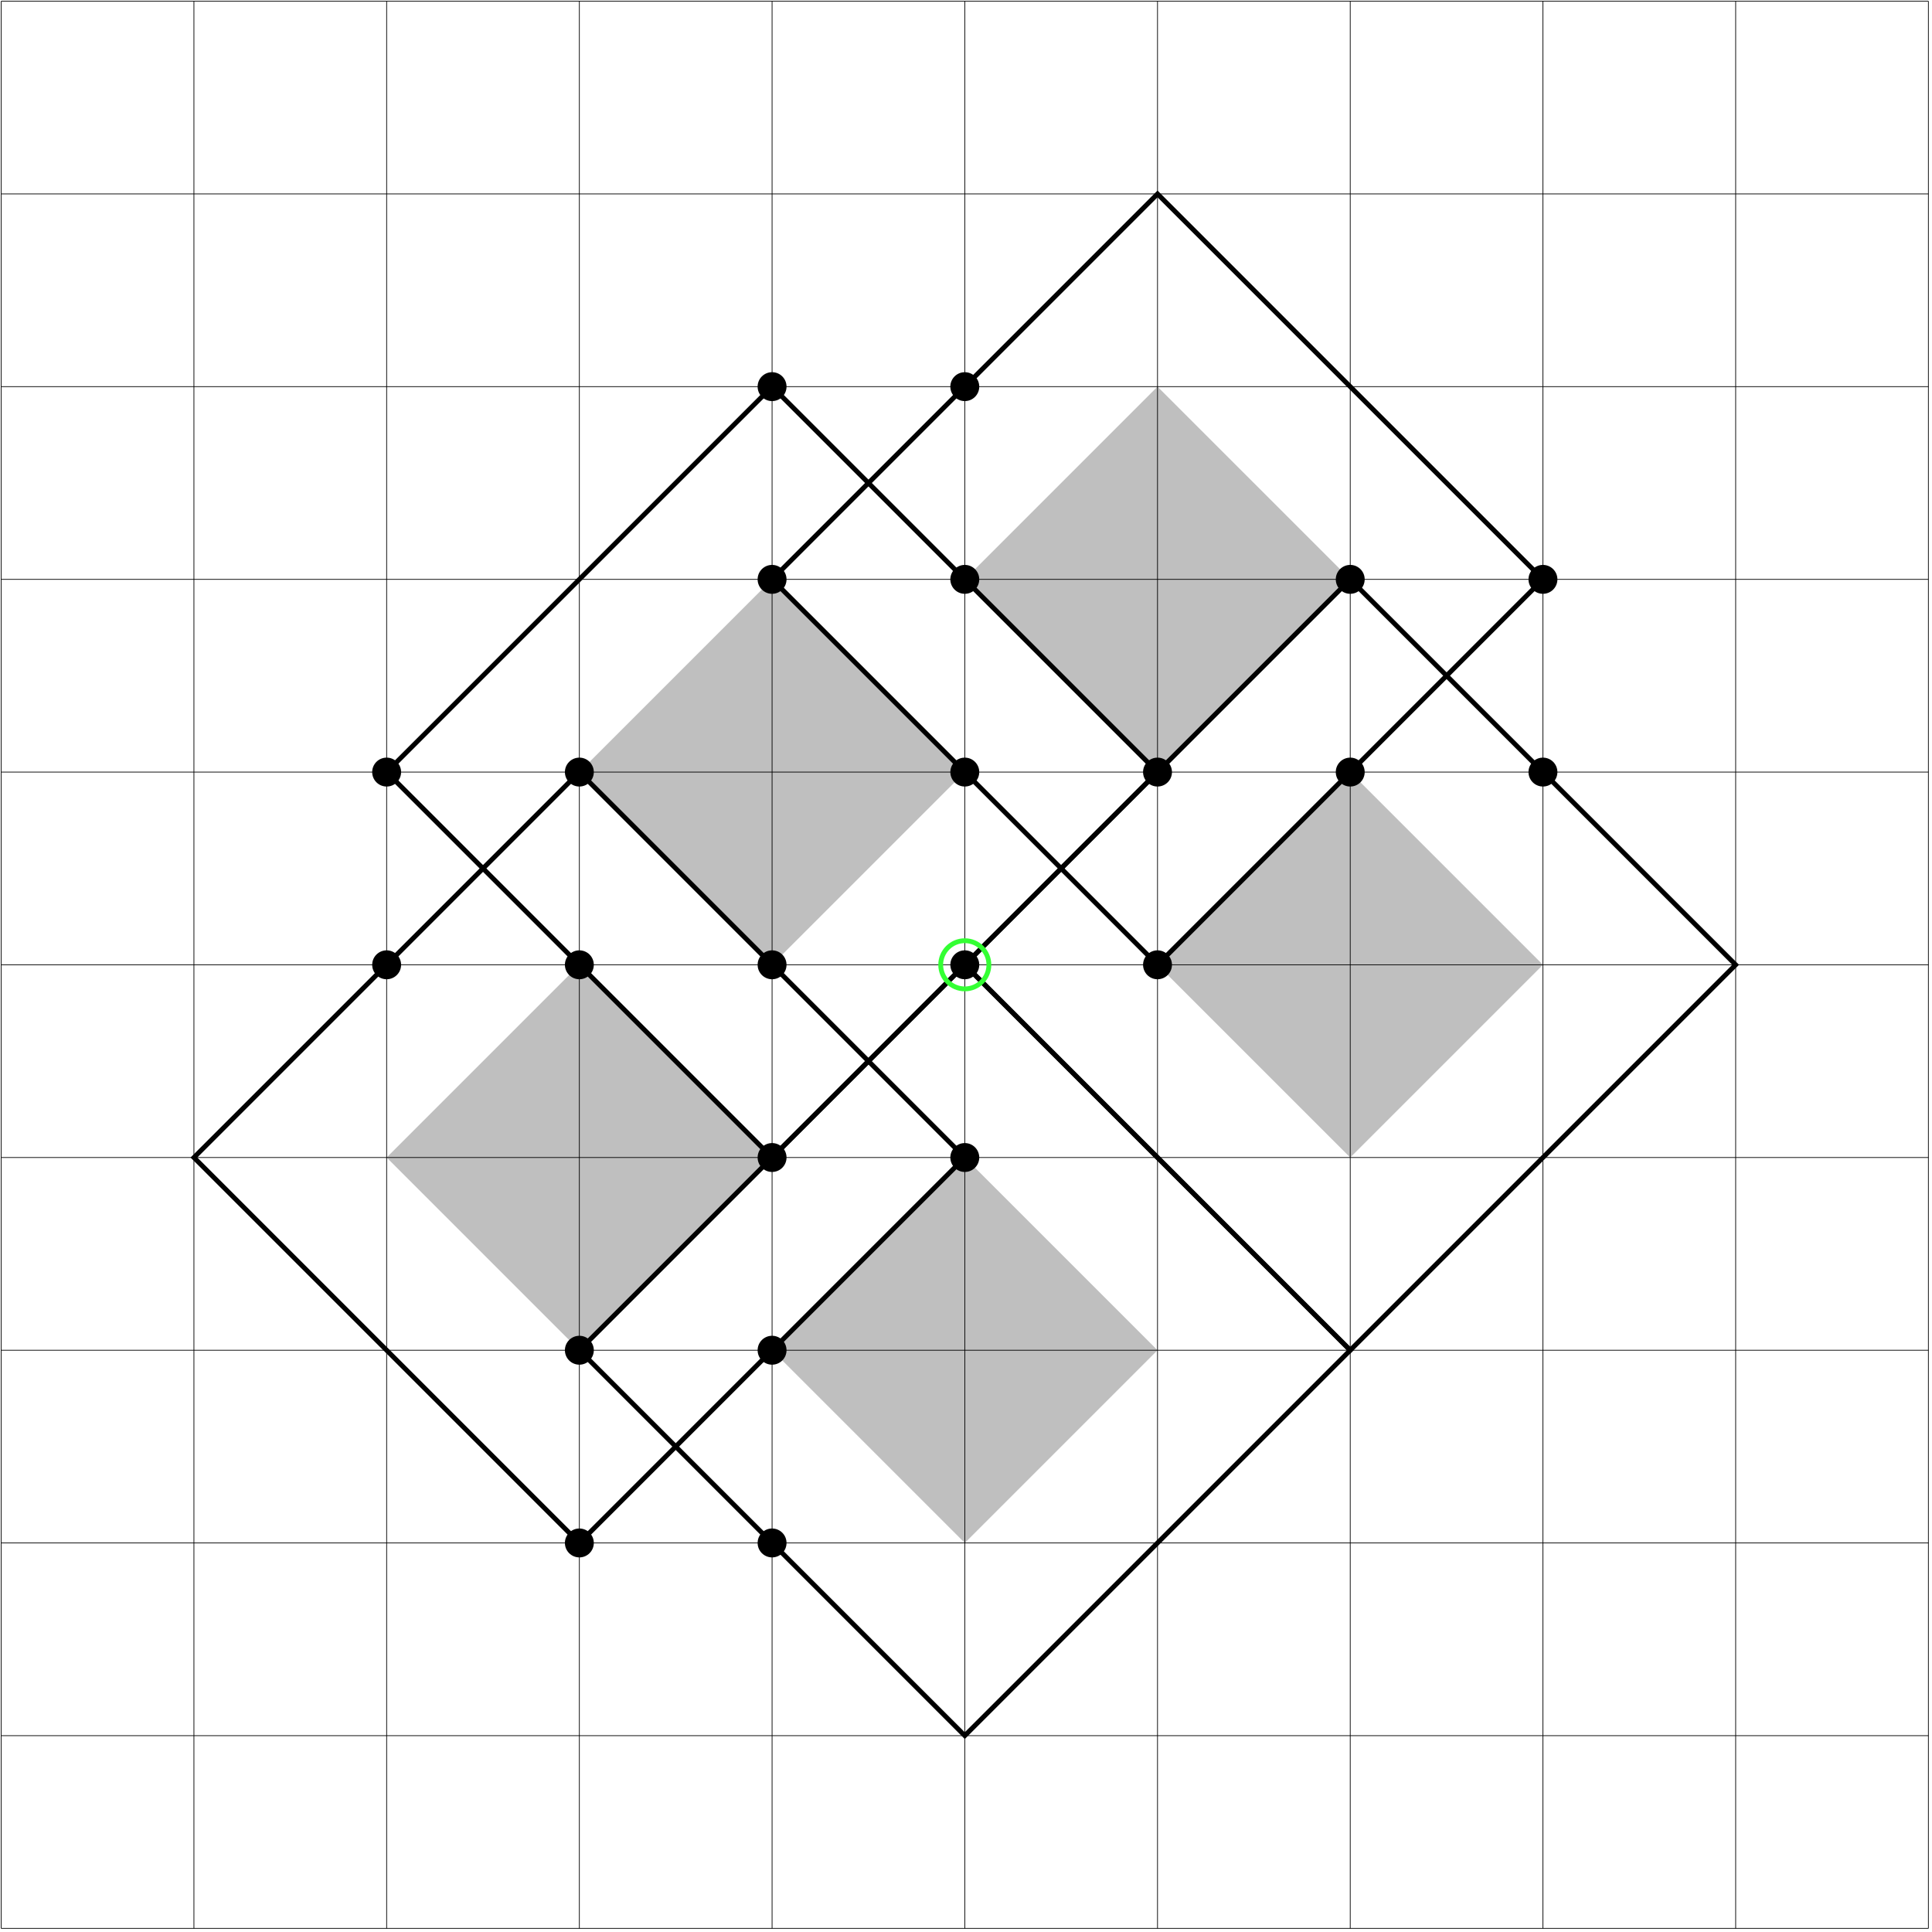 <?xml version="1.0" encoding="UTF-8"?>
<!DOCTYPE svg PUBLIC "-//W3C//DTD SVG 1.1//EN" "http://www.w3.org/Graphics/SVG/1.1/DTD/svg11.dtd">
<svg xmlns="http://www.w3.org/2000/svg" style="background-color: rgb(255, 255, 255);" xmlns:xlink="http://www.w3.org/1999/xlink" version="1.1" width="802px" height="802px" viewBox="-0.5 -0.5 802 802"><defs><style type="text/css">@import url(https://fonts.googleapis.com/css2?family=Architects+Daughter:wght@400;500);&#xa;</style></defs><g><path d="M 0 0 L 800 0" fill="none" stroke="rgb(0, 0, 0)" stroke-width="0.3" stroke-miterlimit="10" pointer-events="stroke"/><path d="M 0 80 L 800 80" fill="none" stroke="rgb(0, 0, 0)" stroke-width="0.3" stroke-miterlimit="10" pointer-events="stroke"/><path d="M 0 160 L 800 160" fill="none" stroke="rgb(0, 0, 0)" stroke-width="0.3" stroke-miterlimit="10" pointer-events="stroke"/><path d="M 0 240 L 800 240" fill="none" stroke="rgb(0, 0, 0)" stroke-width="0.3" stroke-miterlimit="10" pointer-events="stroke"/><path d="M 0 320 L 800 320" fill="none" stroke="rgb(0, 0, 0)" stroke-width="0.3" stroke-miterlimit="10" pointer-events="stroke"/><path d="M 0 400 L 800 400" fill="none" stroke="rgb(0, 0, 0)" stroke-width="0.3" stroke-miterlimit="10" pointer-events="stroke"/><path d="M 0 480 L 800 480" fill="none" stroke="rgb(0, 0, 0)" stroke-width="0.3" stroke-miterlimit="10" pointer-events="stroke"/><path d="M 0 560 L 800 560" fill="none" stroke="rgb(0, 0, 0)" stroke-width="0.3" stroke-miterlimit="10" pointer-events="stroke"/><path d="M 0 640 L 800 640" fill="none" stroke="rgb(0, 0, 0)" stroke-width="0.3" stroke-miterlimit="10" pointer-events="stroke"/><path d="M 0 0 L 0 800" fill="none" stroke="rgb(0, 0, 0)" stroke-width="0.3" stroke-miterlimit="10" pointer-events="stroke"/><path d="M 80 0 L 80 800" fill="none" stroke="rgb(0, 0, 0)" stroke-width="0.3" stroke-miterlimit="10" pointer-events="stroke"/><path d="M 160 0 L 160 800" fill="none" stroke="rgb(0, 0, 0)" stroke-width="0.3" stroke-miterlimit="10" pointer-events="stroke"/><path d="M 240 0 L 240 800" fill="none" stroke="rgb(0, 0, 0)" stroke-width="0.3" stroke-miterlimit="10" pointer-events="stroke"/><path d="M 320 0 L 320 800" fill="none" stroke="rgb(0, 0, 0)" stroke-width="0.3" stroke-miterlimit="10" pointer-events="stroke"/><path d="M 400 0 L 400 800" fill="none" stroke="rgb(0, 0, 0)" stroke-width="0.3" stroke-miterlimit="10" pointer-events="stroke"/><path d="M 480 0 L 480 800" fill="none" stroke="rgb(0, 0, 0)" stroke-width="0.3" stroke-miterlimit="10" pointer-events="stroke"/><path d="M 560 0 L 560 800" fill="none" stroke="rgb(0, 0, 0)" stroke-width="0.3" stroke-miterlimit="10" pointer-events="stroke"/><path d="M 640 0 L 640 800" fill="none" stroke="rgb(0, 0, 0)" stroke-width="0.3" stroke-miterlimit="10" pointer-events="stroke"/><path d="M 0 720 L 800 720" fill="none" stroke="rgb(0, 0, 0)" stroke-width="0.3" stroke-miterlimit="10" pointer-events="stroke"/><path d="M 0 800 L 800 800" fill="none" stroke="rgb(0, 0, 0)" stroke-width="0.3" stroke-miterlimit="10" pointer-events="stroke"/><path d="M 720 0 L 720 800" fill="none" stroke="rgb(0, 0, 0)" stroke-width="0.3" stroke-miterlimit="10" pointer-events="stroke"/><path d="M 800 0 L 800 800" fill="none" stroke="rgb(0, 0, 0)" stroke-width="0.3" stroke-miterlimit="10" pointer-events="stroke"/><path d="M 240 320 L 400 480 L 240 640 L 80 480 Z" fill="none" stroke="rgb(0, 0, 0)" stroke-width="2" stroke-miterlimit="10" pointer-events="all"/><path d="M 400 400 L 560 560 L 400 720 L 240 560 Z" fill="none" stroke="rgb(0, 0, 0)" stroke-width="2" stroke-miterlimit="10" pointer-events="all"/><path d="M 560 240 L 720 400 L 560 560 L 400 400 Z" fill="none" stroke="rgb(0, 0, 0)" stroke-width="2" stroke-miterlimit="10" pointer-events="all"/><path d="M 480 80 L 640 240 L 480 400 L 320 240 Z" fill="none" stroke="rgb(0, 0, 0)" stroke-width="2" stroke-miterlimit="10" pointer-events="all"/><path d="M 320 160 L 480 320 L 320 480 L 160 320 Z" fill="none" stroke="rgb(0, 0, 0)" stroke-width="2" stroke-miterlimit="10" pointer-events="all"/><path d="M 560 320 L 640 400 L 560 480 L 480 400 Z" fill-opacity="0.25" fill="#000000" stroke="none" pointer-events="all"/><path d="M 320 240 L 400 320 L 320 400 L 240 320 Z" fill-opacity="0.25" fill="#000000" stroke="none" pointer-events="all"/><path d="M 480 160 L 560 240 L 480 320 L 400 240 Z" fill-opacity="0.25" fill="#000000" stroke="none" pointer-events="all"/><path d="M 400 480 L 480 560 L 400 640 L 320 560 Z" fill-opacity="0.25" fill="#000000" stroke="none" pointer-events="all"/><path d="M 240 400 L 320 480 L 240 560 L 160 480 Z" fill-opacity="0.25" fill="#000000" stroke="none" pointer-events="all"/><ellipse cx="400" cy="400" rx="10" ry="10" fill="transparent" stroke="none" pointer-events="all"/><ellipse cx="400" cy="400" rx="10" ry="10" fill="transparent" stroke="#33ff33" stroke-width="2" pointer-events="all"/><ellipse cx="240" cy="560" rx="6" ry="6" fill="rgb(0, 0, 0)" stroke="none" pointer-events="all"/><rect x="220" y="540" width="40" height="40" fill="none" stroke="none" pointer-events="all"/><ellipse cx="320" cy="560" rx="6" ry="6" fill="rgb(0, 0, 0)" stroke="none" pointer-events="all"/><rect x="300" y="540" width="40" height="40" fill="none" stroke="none" pointer-events="all"/><ellipse cx="320" cy="640" rx="6" ry="6" fill="rgb(0, 0, 0)" stroke="none" pointer-events="all"/><rect x="300" y="620" width="40" height="40" fill="none" stroke="none" pointer-events="all"/><ellipse cx="240" cy="640" rx="6" ry="6" fill="rgb(0, 0, 0)" stroke="none" pointer-events="all"/><rect x="220" y="620" width="40" height="40" fill="none" stroke="none" pointer-events="all"/><ellipse cx="560" cy="240" rx="6" ry="6" fill="rgb(0, 0, 0)" stroke="none" pointer-events="all"/><rect x="540" y="220" width="40" height="40" fill="none" stroke="none" pointer-events="all"/><ellipse cx="640" cy="240" rx="6" ry="6" fill="rgb(0, 0, 0)" stroke="none" pointer-events="all"/><rect x="620" y="220" width="40" height="40" fill="none" stroke="none" pointer-events="all"/><ellipse cx="640" cy="320" rx="6" ry="6" fill="rgb(0, 0, 0)" stroke="none" pointer-events="all"/><rect x="620" y="300" width="40" height="40" fill="none" stroke="none" pointer-events="all"/><ellipse cx="560" cy="320" rx="6" ry="6" fill="rgb(0, 0, 0)" stroke="none" pointer-events="all"/><rect x="540" y="300" width="40" height="40" fill="none" stroke="none" pointer-events="all"/><ellipse cx="400" cy="400" rx="6" ry="6" fill="rgb(0, 0, 0)" stroke="none" pointer-events="all"/><rect x="380" y="380" width="40" height="40" fill="none" stroke="none" pointer-events="all"/><ellipse cx="320" cy="480" rx="6" ry="6" fill="rgb(0, 0, 0)" stroke="none" pointer-events="all"/><rect x="300" y="460" width="40" height="40" fill="none" stroke="none" pointer-events="all"/><ellipse cx="480" cy="320" rx="6" ry="6" fill="rgb(0, 0, 0)" stroke="none" pointer-events="all"/><rect x="460" y="300" width="40" height="40" fill="none" stroke="none" pointer-events="all"/><ellipse cx="160" cy="320" rx="6" ry="6" fill="rgb(0, 0, 0)" stroke="none" pointer-events="all"/><rect x="140" y="300" width="40" height="40" fill="none" stroke="none" pointer-events="all"/><ellipse cx="240" cy="320" rx="6" ry="6" fill="rgb(0, 0, 0)" stroke="none" pointer-events="all"/><rect x="220" y="300" width="40" height="40" fill="none" stroke="none" pointer-events="all"/><ellipse cx="240" cy="400" rx="6" ry="6" fill="rgb(0, 0, 0)" stroke="none" pointer-events="all"/><rect x="220" y="380" width="40" height="40" fill="none" stroke="none" pointer-events="all"/><ellipse cx="160" cy="400" rx="6" ry="6" fill="rgb(0, 0, 0)" stroke="none" pointer-events="all"/><rect x="140" y="380" width="40" height="40" fill="none" stroke="none" pointer-events="all"/><ellipse cx="320" cy="160" rx="6" ry="6" fill="rgb(0, 0, 0)" stroke="none" pointer-events="all"/><rect x="300" y="140" width="40" height="40" fill="none" stroke="none" pointer-events="all"/><ellipse cx="400" cy="160" rx="6" ry="6" fill="rgb(0, 0, 0)" stroke="none" pointer-events="all"/><rect x="380" y="140" width="40" height="40" fill="none" stroke="none" pointer-events="all"/><ellipse cx="400" cy="240" rx="6" ry="6" fill="rgb(0, 0, 0)" stroke="none" pointer-events="all"/><rect x="380" y="220" width="40" height="40" fill="none" stroke="none" pointer-events="all"/><ellipse cx="320" cy="240" rx="6" ry="6" fill="rgb(0, 0, 0)" stroke="none" pointer-events="all"/><rect x="300" y="220" width="40" height="40" fill="none" stroke="none" pointer-events="all"/><ellipse cx="400" cy="320" rx="6" ry="6" fill="rgb(0, 0, 0)" stroke="none" pointer-events="all"/><rect x="380" y="300" width="40" height="40" fill="none" stroke="none" pointer-events="all"/><ellipse cx="480" cy="400" rx="6" ry="6" fill="rgb(0, 0, 0)" stroke="none" pointer-events="all"/><rect x="460" y="380" width="40" height="40" fill="none" stroke="none" pointer-events="all"/><ellipse cx="400" cy="480" rx="6" ry="6" fill="rgb(0, 0, 0)" stroke="none" pointer-events="all"/><rect x="380" y="460" width="40" height="40" fill="none" stroke="none" pointer-events="all"/><ellipse cx="320" cy="400" rx="6" ry="6" fill="rgb(0, 0, 0)" stroke="none" pointer-events="all"/><rect x="300" y="380" width="40" height="40" fill="none" stroke="none" pointer-events="all"/></g></svg>